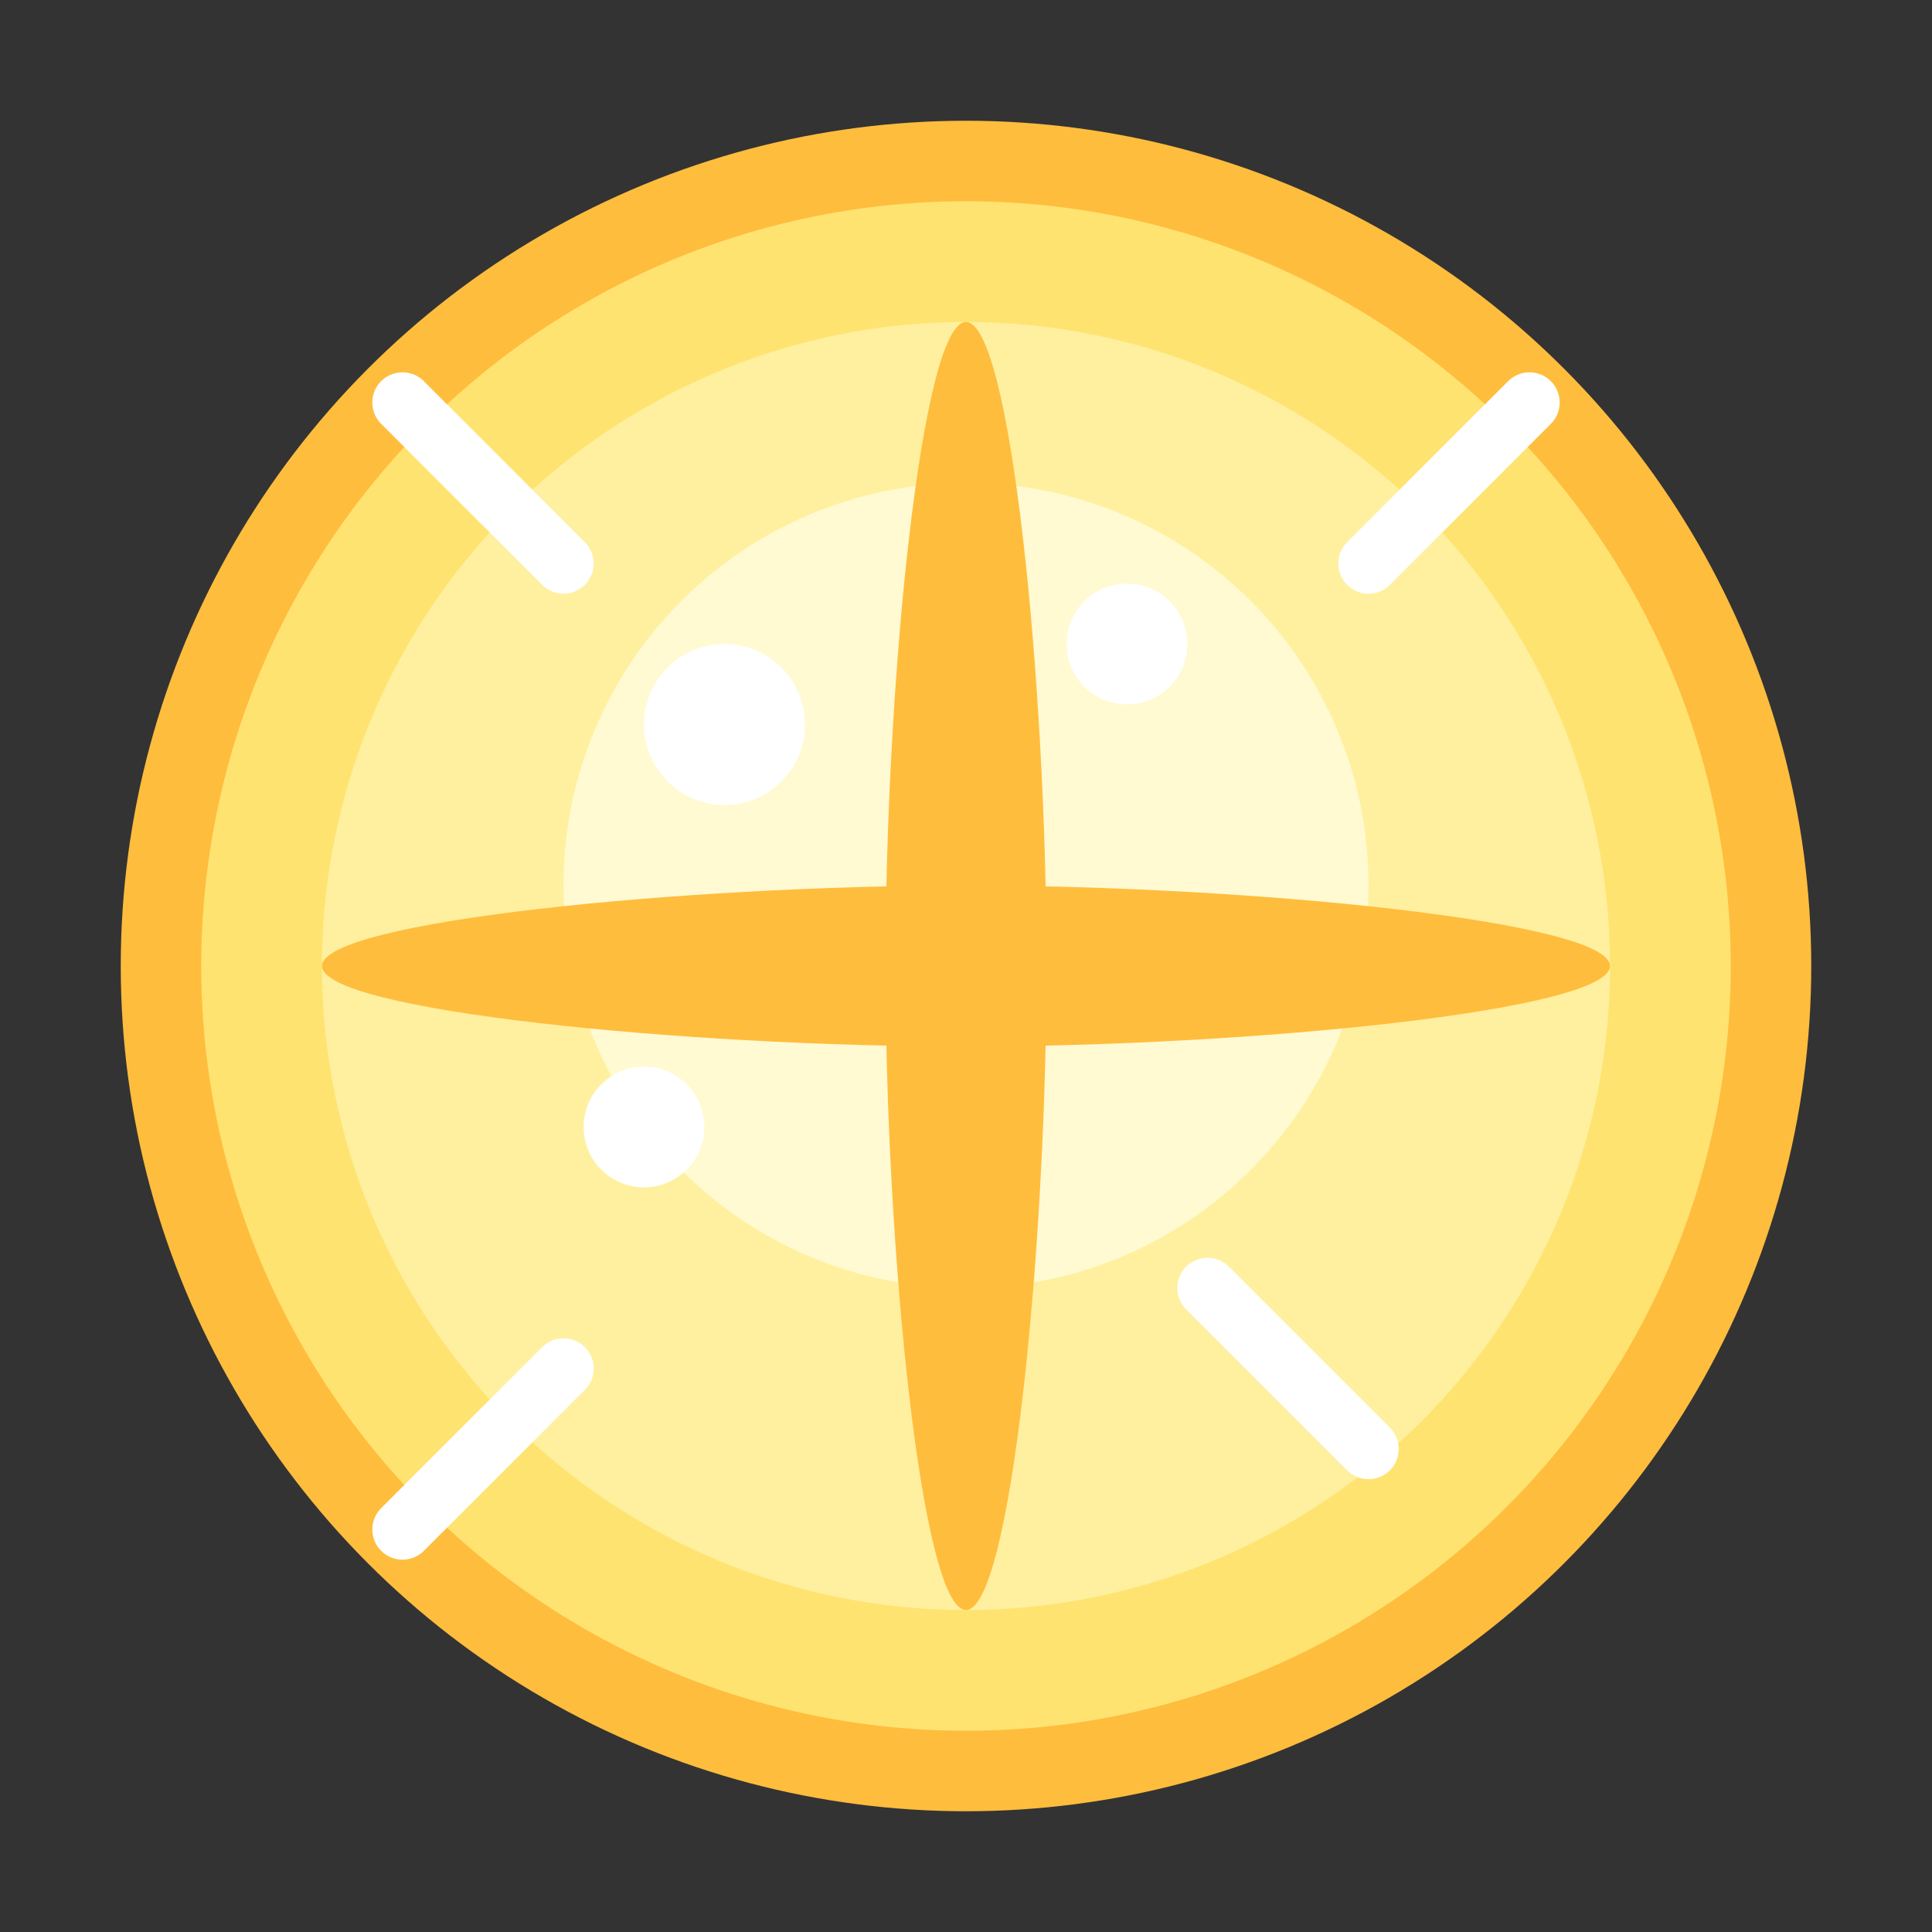 <svg width="48" height="48" viewBox="0 0 48 48" fill="none" xmlns="http://www.w3.org/2000/svg">
  <rect x="0" y="0" width="48" height="48" fill="#333333" stroke="none"/>
  <circle cx="24" cy="24" r="20" fill="#FFE371" stroke="#FFBD3D" stroke-width="2"/>
  <circle cx="24" cy="24" r="16" fill="#FFF0A0"/>
  <path d="M24 12C29.523 12 34 16.477 34 22C34 27.523 29.523 32 24 32C18.477 32 14 27.523 14 22C14 16.477 18.477 12 24 12Z" fill="#FFFAD1"/>
  <path d="M24 8C25.105 8 26 16.954 26 24C26 31.046 25.105 40 24 40C22.895 40 22 31.046 22 24C22 16.954 22.895 8 24 8Z" fill="#FFBD3D"/>
  <path d="M40 24C40 25.105 31.046 26 24 26C16.954 26 8 25.105 8 24C8 22.895 16.954 22 24 22C31.046 22 40 22.895 40 24Z" fill="#FFBD3D"/>
  
  <!-- Shine elements -->
  <circle cx="18" cy="18" r="2" fill="white"/>
  <circle cx="16" cy="28" r="1.5" fill="white"/>
  <circle cx="28" cy="16" r="1.5" fill="white"/>
  <path d="M30 32L34 36" stroke="white" stroke-width="1.5" stroke-linecap="round"/>
  <path d="M14 14L10 10" stroke="white" stroke-width="1.5" stroke-linecap="round"/>
  <path d="M14 34L10 38" stroke="white" stroke-width="1.5" stroke-linecap="round"/>
  <path d="M34 14L38 10" stroke="white" stroke-width="1.5" stroke-linecap="round"/>
</svg> 